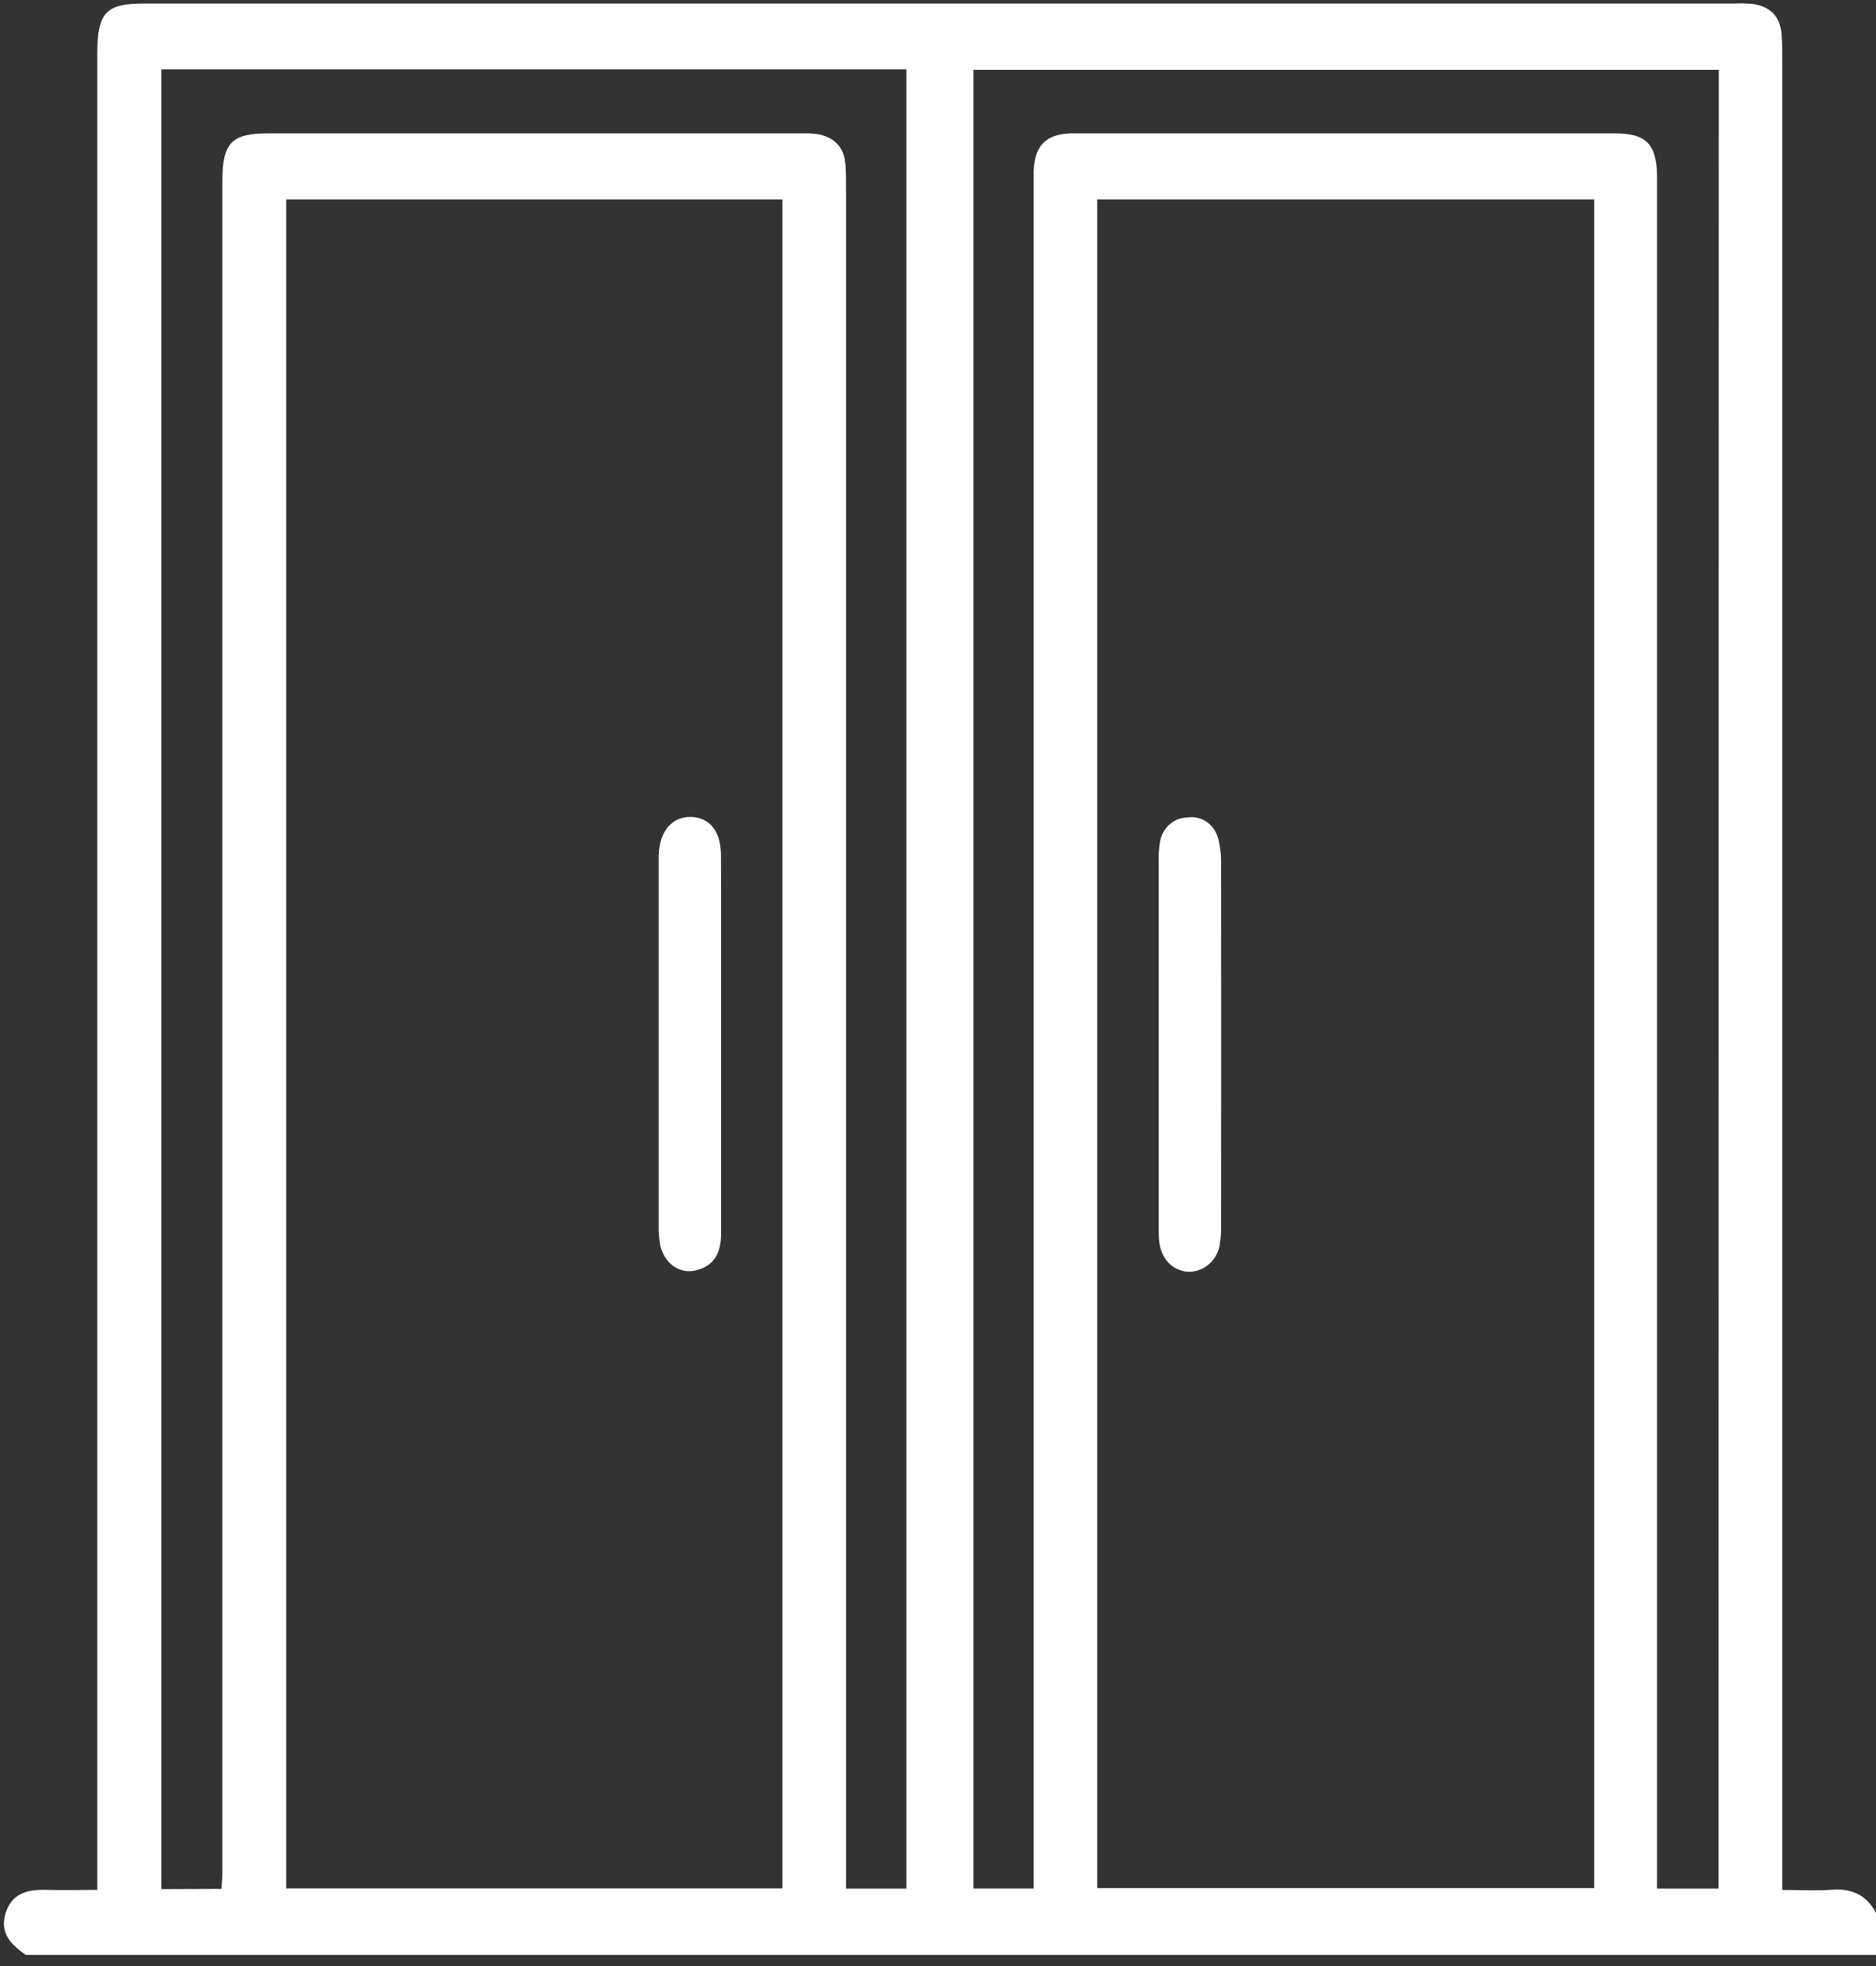 <svg width="42" height="44" viewBox="0 0 42 44" fill="none" xmlns="http://www.w3.org/2000/svg">
<rect x="0" y="0" width="42" height="44" fill="#333333" stroke="none"/>
<g clip-path="url(#clip0_142_948)">
<path d="M42.001 42.812V43.75H0.574C0.254 43.523 -0.019 43.265 0.128 42.809C0.274 42.353 0.648 42.282 1.05 42.295C1.413 42.306 1.776 42.295 2.178 42.295V1.188C2.183 0.277 2.371 0.078 3.23 0.078H38.838C38.975 0.071 39.112 0.075 39.248 0.089C39.613 0.143 39.847 0.35 39.884 0.748C39.901 0.931 39.901 1.117 39.901 1.301C39.901 14.759 39.901 28.22 39.901 41.682V42.297C40.311 42.297 40.663 42.318 41.015 42.292C41.452 42.261 41.786 42.404 42.001 42.812ZM6.408 4.462V42.262H17.517V4.462H6.408ZM35.691 4.462H24.564V42.257H35.691V4.462ZM4.957 42.273C4.965 42.13 4.978 42.019 4.978 41.908C4.978 39.691 4.978 37.474 4.978 35.256V4.045C4.978 3.204 5.188 2.984 5.993 2.984C9.978 2.984 13.962 2.984 17.946 2.984C18.069 2.979 18.191 2.985 18.313 3.002C18.673 3.074 18.901 3.287 18.928 3.686C18.941 3.87 18.941 4.056 18.941 4.24V42.265H20.292V1.552H3.614V42.278L4.957 42.273ZM38.479 1.564H21.794V42.264H23.142V4.287C23.142 4.131 23.142 3.974 23.142 3.818C23.166 3.258 23.417 3.006 23.962 2.984C24.002 2.984 24.043 2.984 24.084 2.984C28.11 2.984 32.135 2.984 36.159 2.984C36.858 2.984 37.092 3.23 37.098 3.953C37.098 4.081 37.098 4.209 37.098 4.338V42.266H38.473L38.479 1.564Z" fill="white"/>
<path d="M16.144 23.392C16.144 24.797 16.144 26.203 16.144 27.608C16.144 28.023 16.001 28.326 15.587 28.43C15.215 28.523 14.869 28.278 14.778 27.854C14.752 27.701 14.741 27.545 14.746 27.389C14.746 24.707 14.746 22.024 14.746 19.34C14.746 19.269 14.746 19.198 14.746 19.127C14.77 18.593 15.054 18.272 15.473 18.284C15.893 18.296 16.139 18.611 16.141 19.133C16.148 20.556 16.144 21.975 16.144 23.392Z" fill="white"/>
<path d="M25.942 23.366C25.942 22.018 25.942 20.67 25.942 19.321C25.935 19.165 25.943 19.009 25.967 18.854C25.99 18.698 26.067 18.555 26.183 18.452C26.298 18.349 26.446 18.293 26.598 18.294C26.742 18.274 26.889 18.309 27.011 18.391C27.133 18.474 27.223 18.598 27.265 18.743C27.318 18.933 27.342 19.131 27.337 19.329C27.341 22.026 27.341 24.723 27.337 27.421C27.341 27.564 27.332 27.707 27.309 27.848C27.282 28.024 27.195 28.184 27.062 28.297C26.93 28.41 26.762 28.469 26.591 28.462C26.236 28.433 25.983 28.157 25.949 27.757C25.939 27.63 25.942 27.502 25.942 27.374V23.366Z" fill="white"/>
</g>
<defs>
<clipPath id="clip0_142_948">
<rect width="42" height="43.75" fill="white"/>
</clipPath>
</defs>
</svg>
